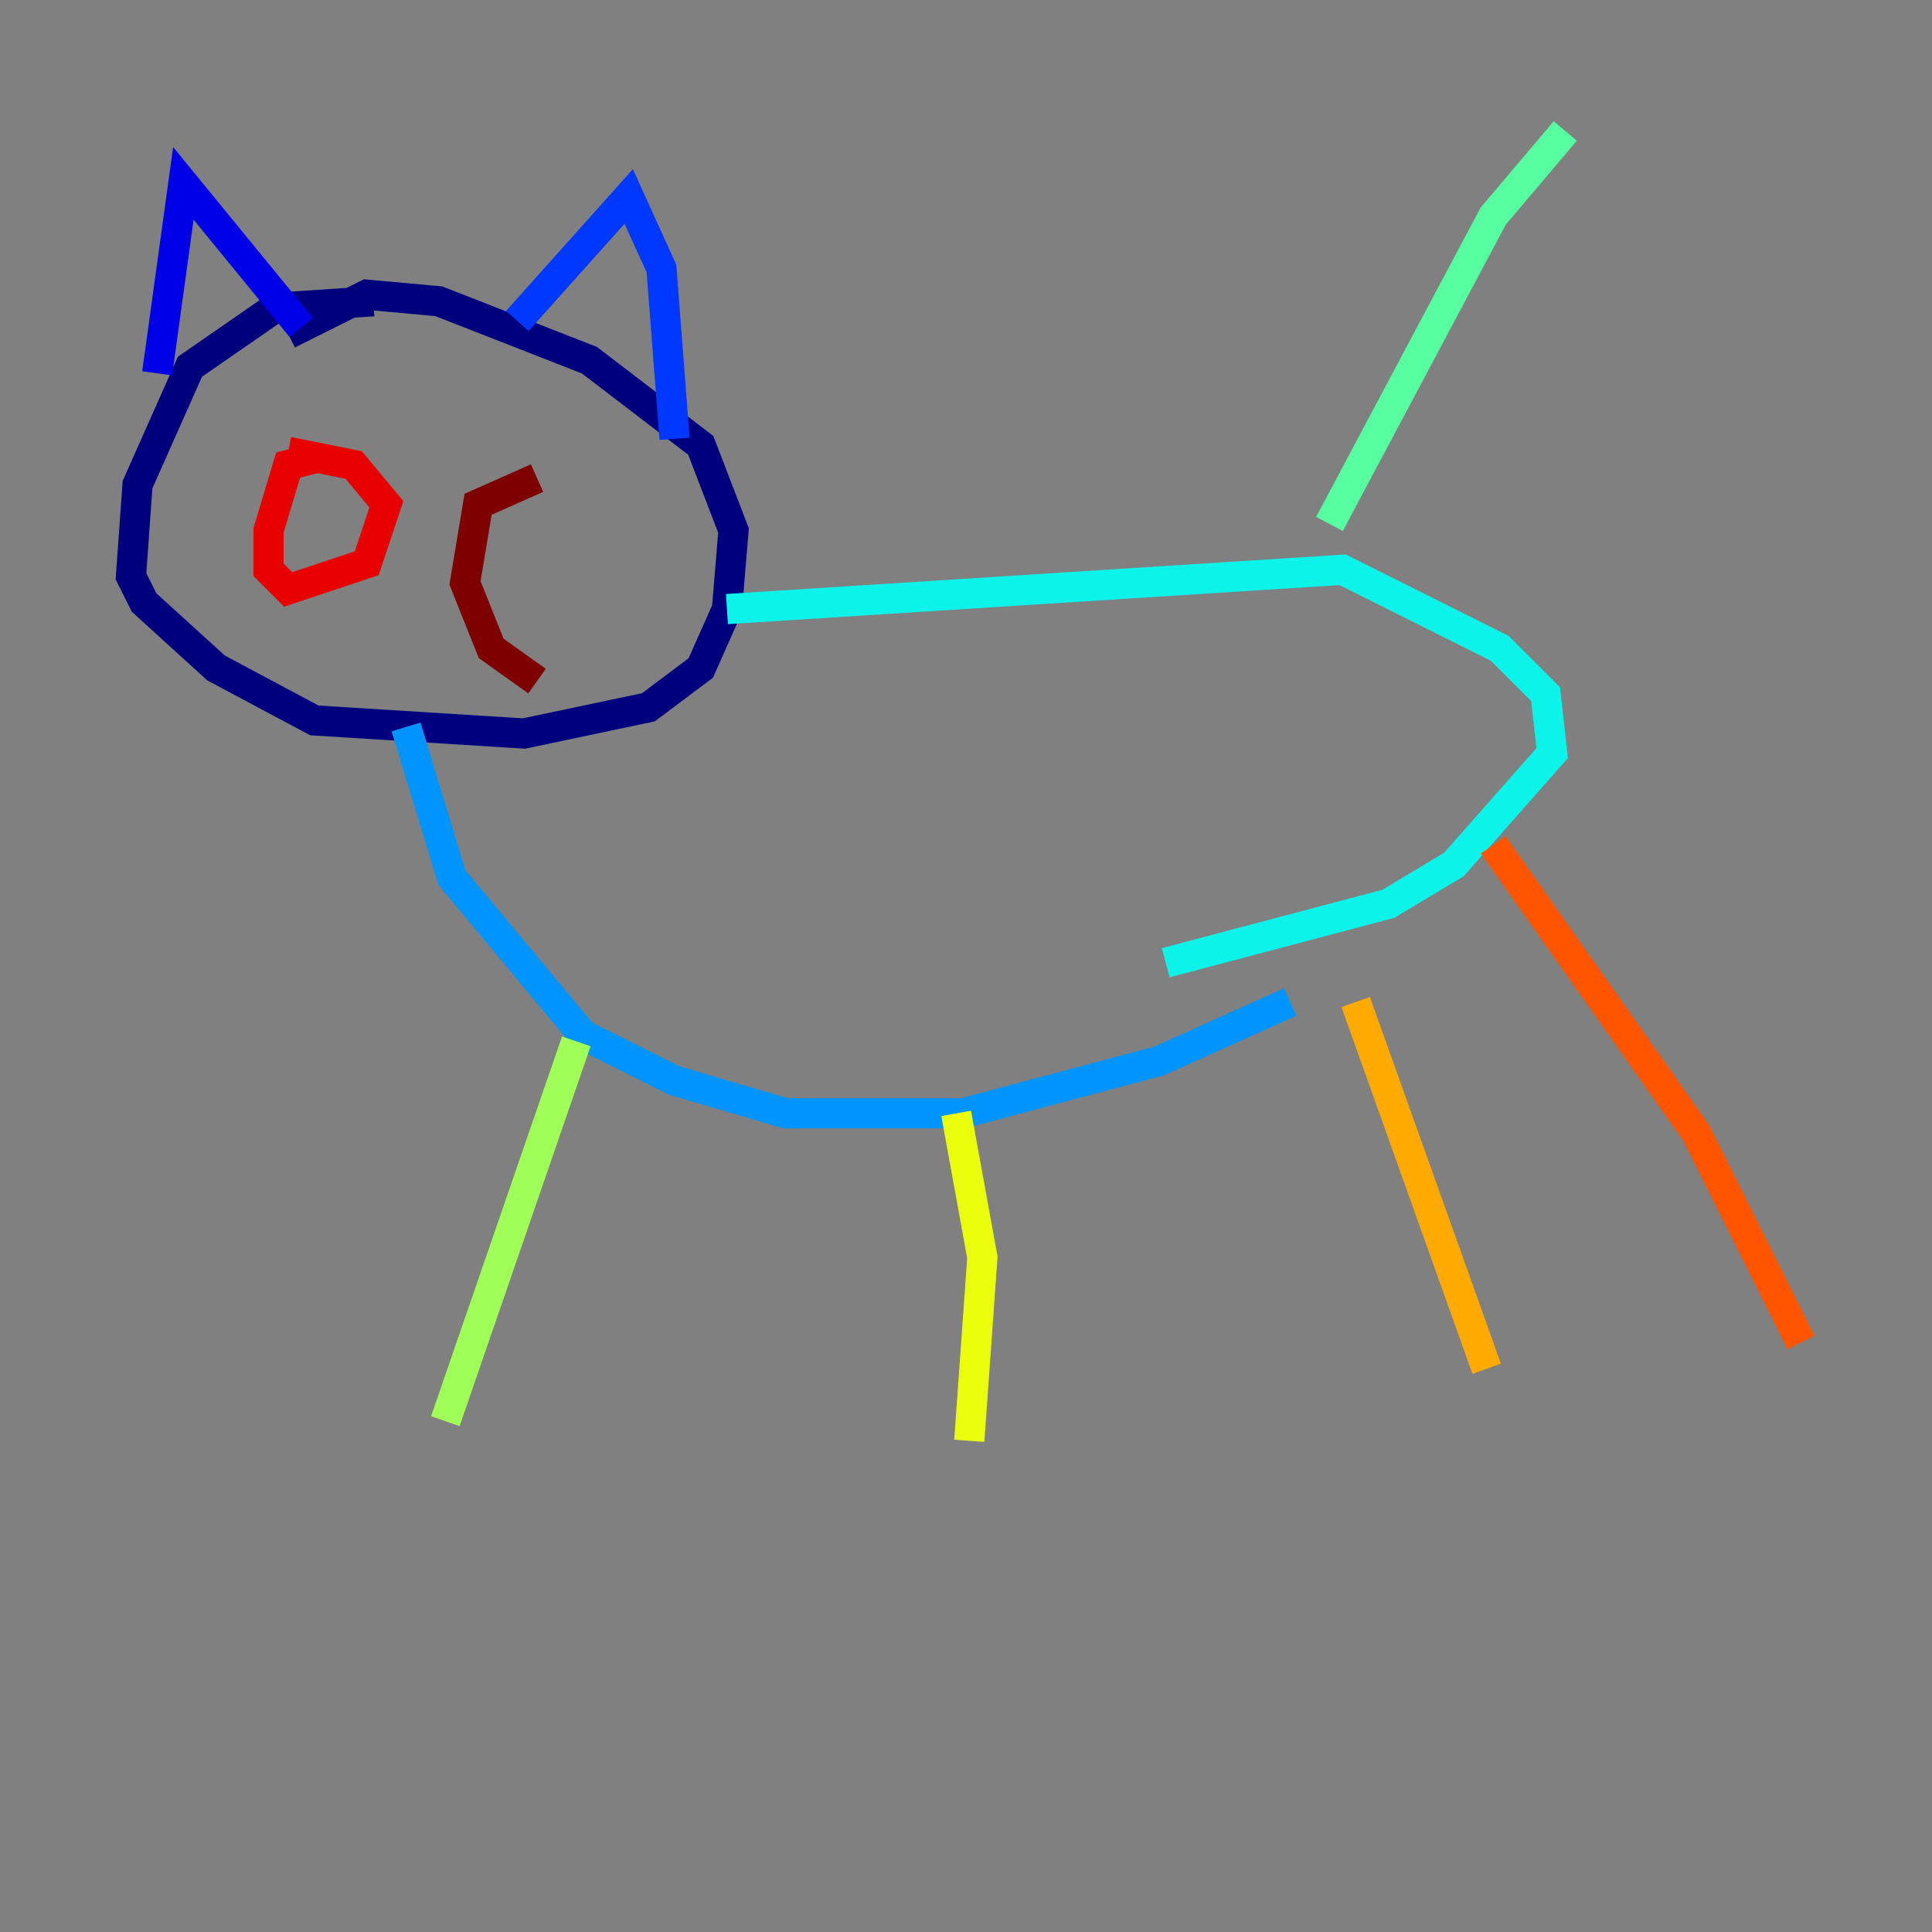 <?xml version="1.0" encoding="utf-8" ?>
<svg baseProfile="tiny" height="128" version="1.2" viewBox="0,0,128,128" width="128" xmlns="http://www.w3.org/2000/svg" xmlns:ev="http://www.w3.org/2001/xml-events" xmlns:xlink="http://www.w3.org/1999/xlink"><rect x="0" y="0" width="128" height="128" fill="#808080" stroke="none"/><defs /><polyline fill="none" points="24.732,19.959 18.224,20.393 12.583,24.298 9.112,32.108 8.678,38.183 9.546,39.919 14.319,44.258 20.827,47.729 34.712,48.597 42.956,46.861 46.427,44.258 48.163,40.352 48.597,35.146 46.427,29.505 39.051,23.864 29.071,19.959 24.298,19.525 19.091,22.129" stroke="#00007f" stroke-width="2" /><polyline fill="none" points="10.414,24.732 12.149,12.149 19.959,21.695" stroke="#0000e8" stroke-width="2" /><polyline fill="none" points="34.278,21.261 41.654,13.017 43.824,17.79 44.691,29.071" stroke="#0038ff" stroke-width="2" /><polyline fill="none" points="26.902,48.163 29.939,58.142 38.617,68.556 44.691,71.593 52.068,73.763 63.783,73.763 76.8,70.291 85.478,66.386" stroke="#0094ff" stroke-width="2" /><polyline fill="none" points="48.163,40.352 88.949,37.749 99.363,42.956 102.4,45.993 102.834,49.898 96.325,57.275 91.986,59.878 77.234,63.783" stroke="#0cf4ea" stroke-width="2" /><polyline fill="none" points="88.081,34.712 98.929,14.319 103.702,8.678" stroke="#56ffa0" stroke-width="2" /><polyline fill="none" points="38.183,68.99 29.505,94.156" stroke="#a0ff56" stroke-width="2" /><polyline fill="none" points="63.349,73.763 65.085,83.308 64.217,95.458" stroke="#eaff0c" stroke-width="2" /><polyline fill="none" points="89.817,66.386 98.495,90.685" stroke="#ffaa00" stroke-width="2" /><polyline fill="none" points="98.929,55.973 112.38,75.064 119.322,88.949" stroke="#ff5500" stroke-width="2" /><polyline fill="none" points="20.827,30.373 19.091,30.807 17.79,35.146 17.79,37.749 19.091,39.051 24.298,37.315 25.6,33.41 23.43,30.807 19.091,29.939" stroke="#e80000" stroke-width="2" /><polyline fill="none" points="35.58,31.675 31.675,33.41 30.807,38.617 32.542,42.956 35.58,45.125" stroke="#7f0000" stroke-width="2" /></svg>